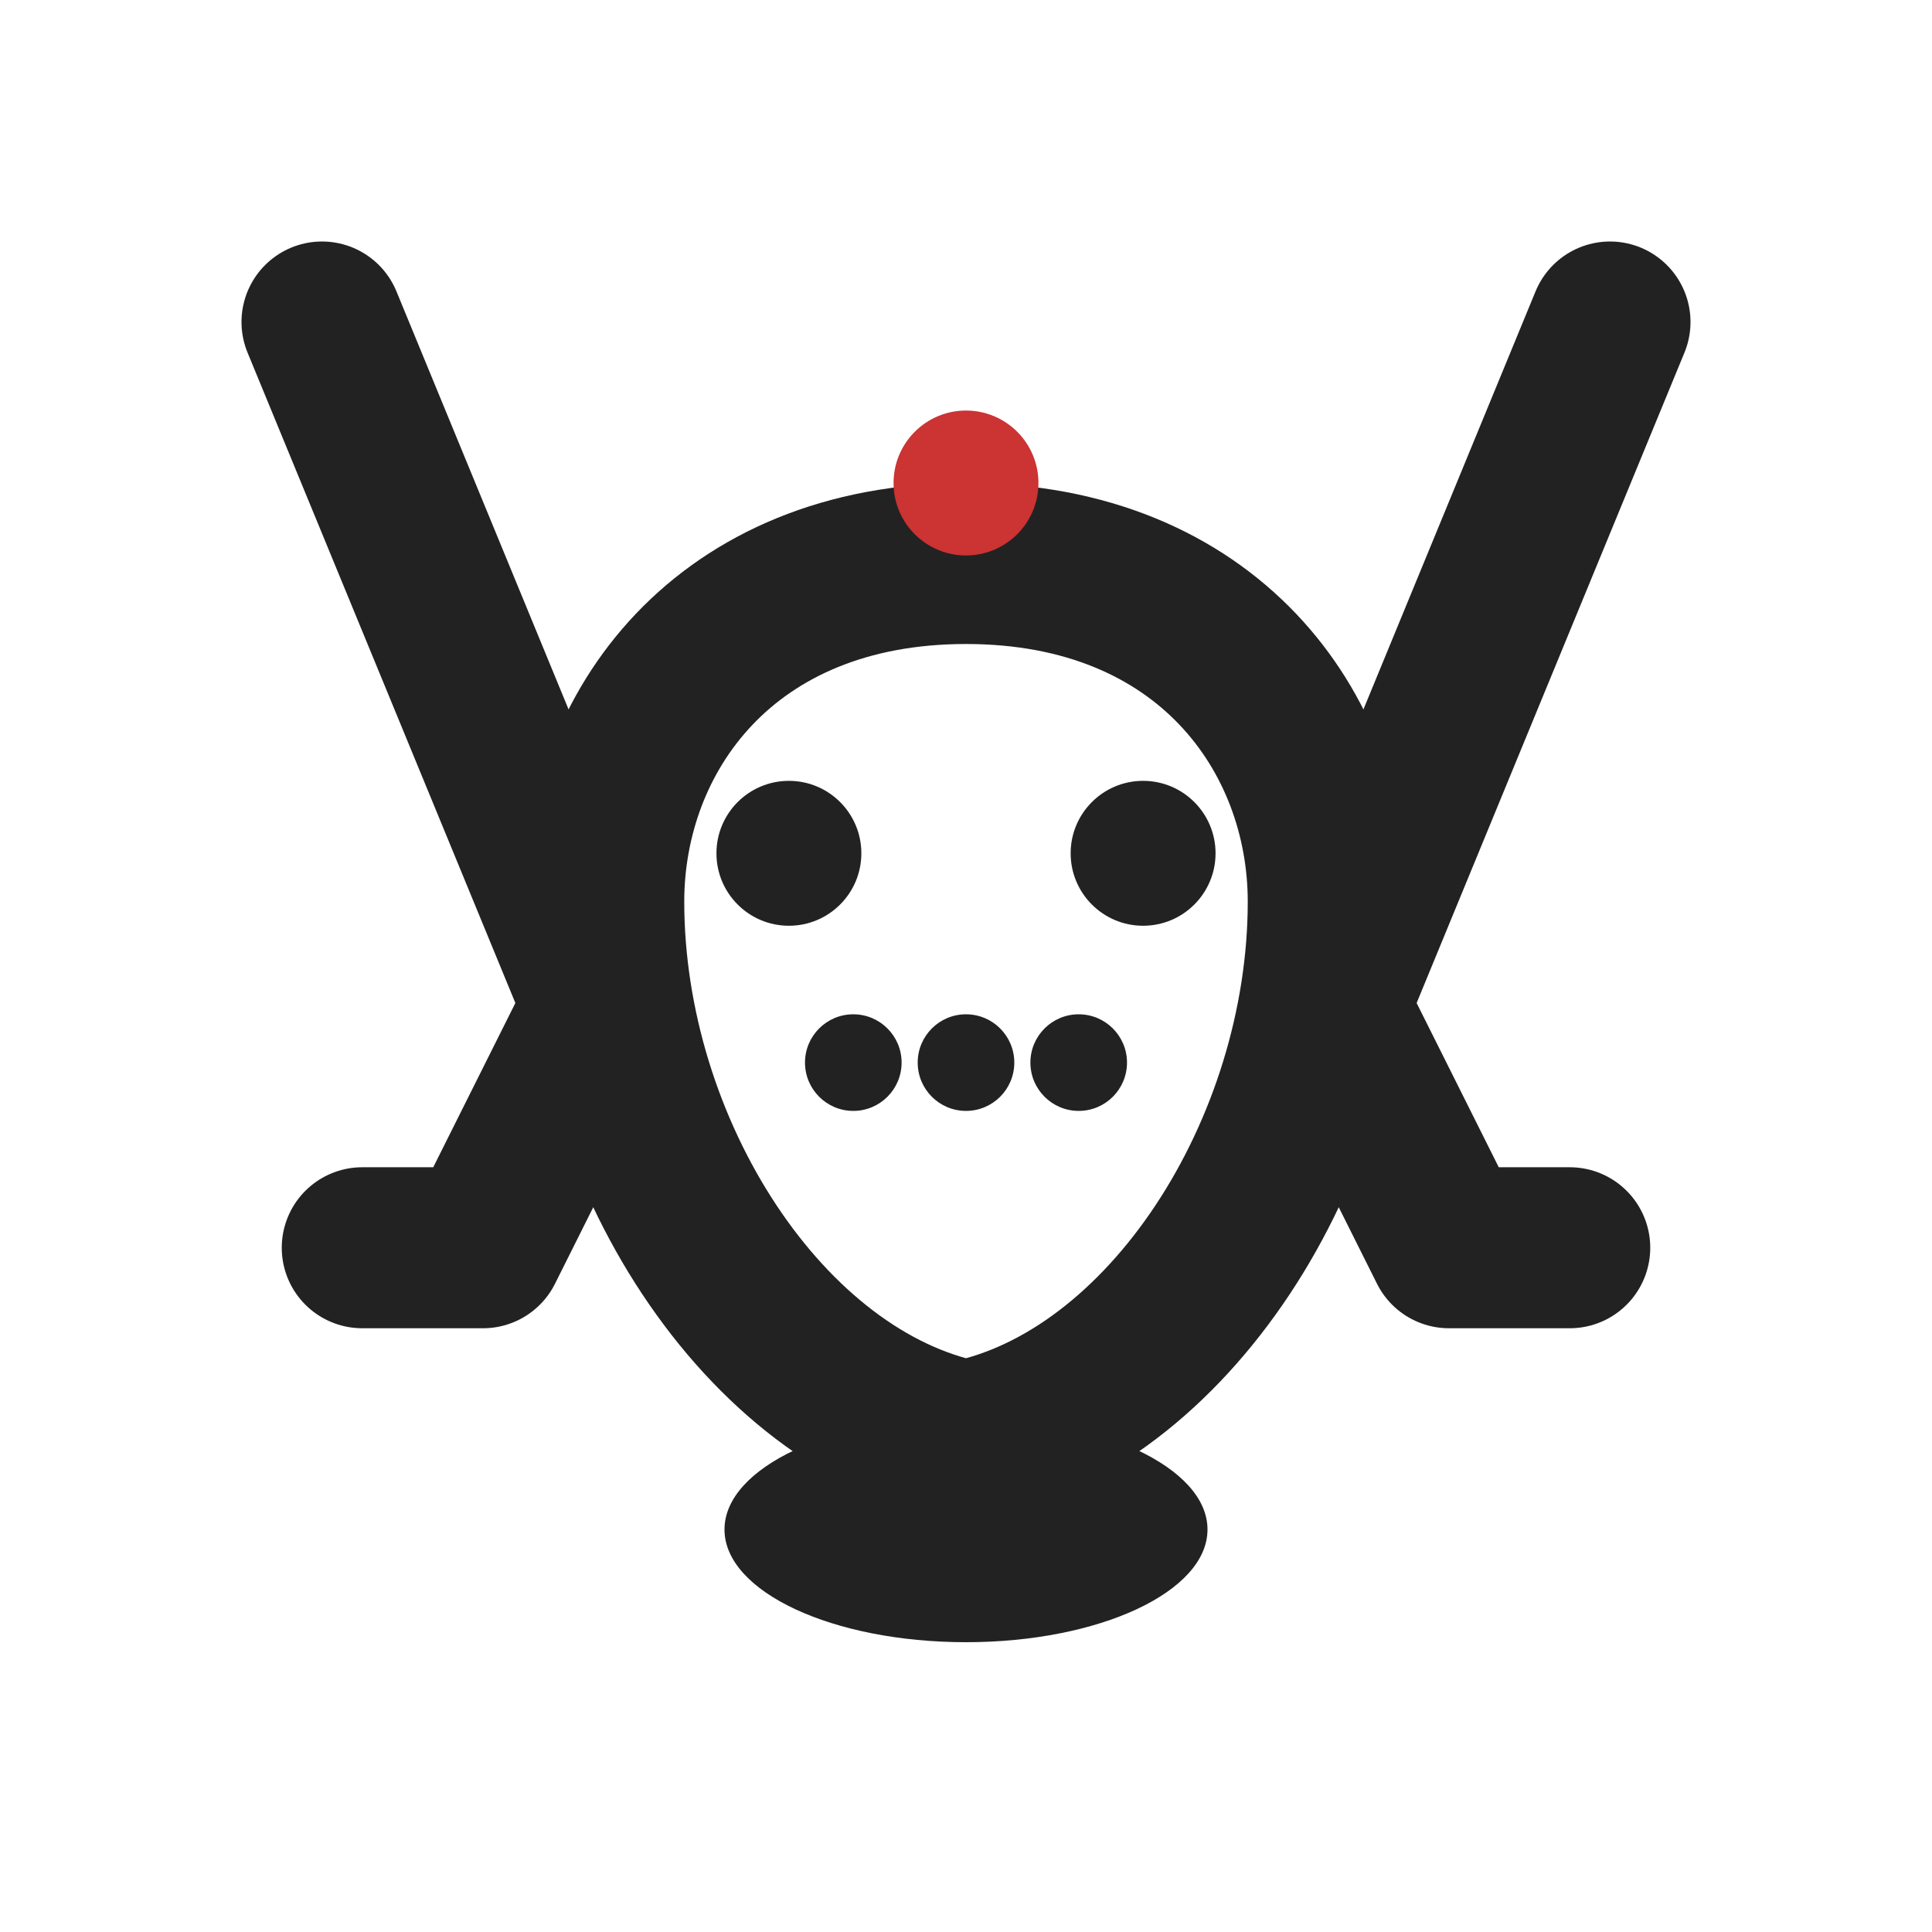 <svg xmlns="http://www.w3.org/2000/svg" width="24" height="24" viewBox="0 0 24 24"
     fill="none" stroke="#222" stroke-width="2" stroke-linecap="round" stroke-linejoin="round" role="img" aria-label="Hockey mask with sticks and puck">
  <title>Hockey mask with sticks and puck</title>
  <!-- Left stick (moved outward, no crossing) -->
  <path d="M4 4 L7.5 12.5"/>
  <path d="M7.5 12.5 l-1.5 3 H4.5"/>
  <!-- Right stick (moved outward, no crossing) -->
  <path d="M20 4 L16.5 12.5"/>
  <path d="M16.5 12.5 l1.5 3 H19.5"/>
  <!-- Simple hockey mask outline -->
  <path d="M12 7c-3 0-4.5 2.1-4.5 4.2 0 3.1 2 6.2 4.5 6.7 2.5-.5 4.5-3.6 4.5-6.7C16.5 9.1 15 7 12 7Z"/>
  <!-- Eyes -->
  <circle cx="9.8" cy="10.6" r="0.9" fill="#222" stroke="none"/>
  <circle cx="14.2" cy="10.6" r="0.9" fill="#222" stroke="none"/>
  <!-- Vents -->
  <circle cx="12" cy="13.2" r="0.6" fill="#222" stroke="none"/>
  <circle cx="10.6" cy="13.2" r="0.6" fill="#222" stroke="none"/>
  <circle cx="13.4" cy="13.2" r="0.6" fill="#222" stroke="none"/>
  <!-- Puck -->
  <ellipse cx="12" cy="19" rx="3.0" ry="1.4" fill="#222" stroke="none"/>
  <!-- Small red accent (optional) -->
  <circle cx="12" cy="6" r="0.9" fill="#c33" stroke="none"/>
</svg>
